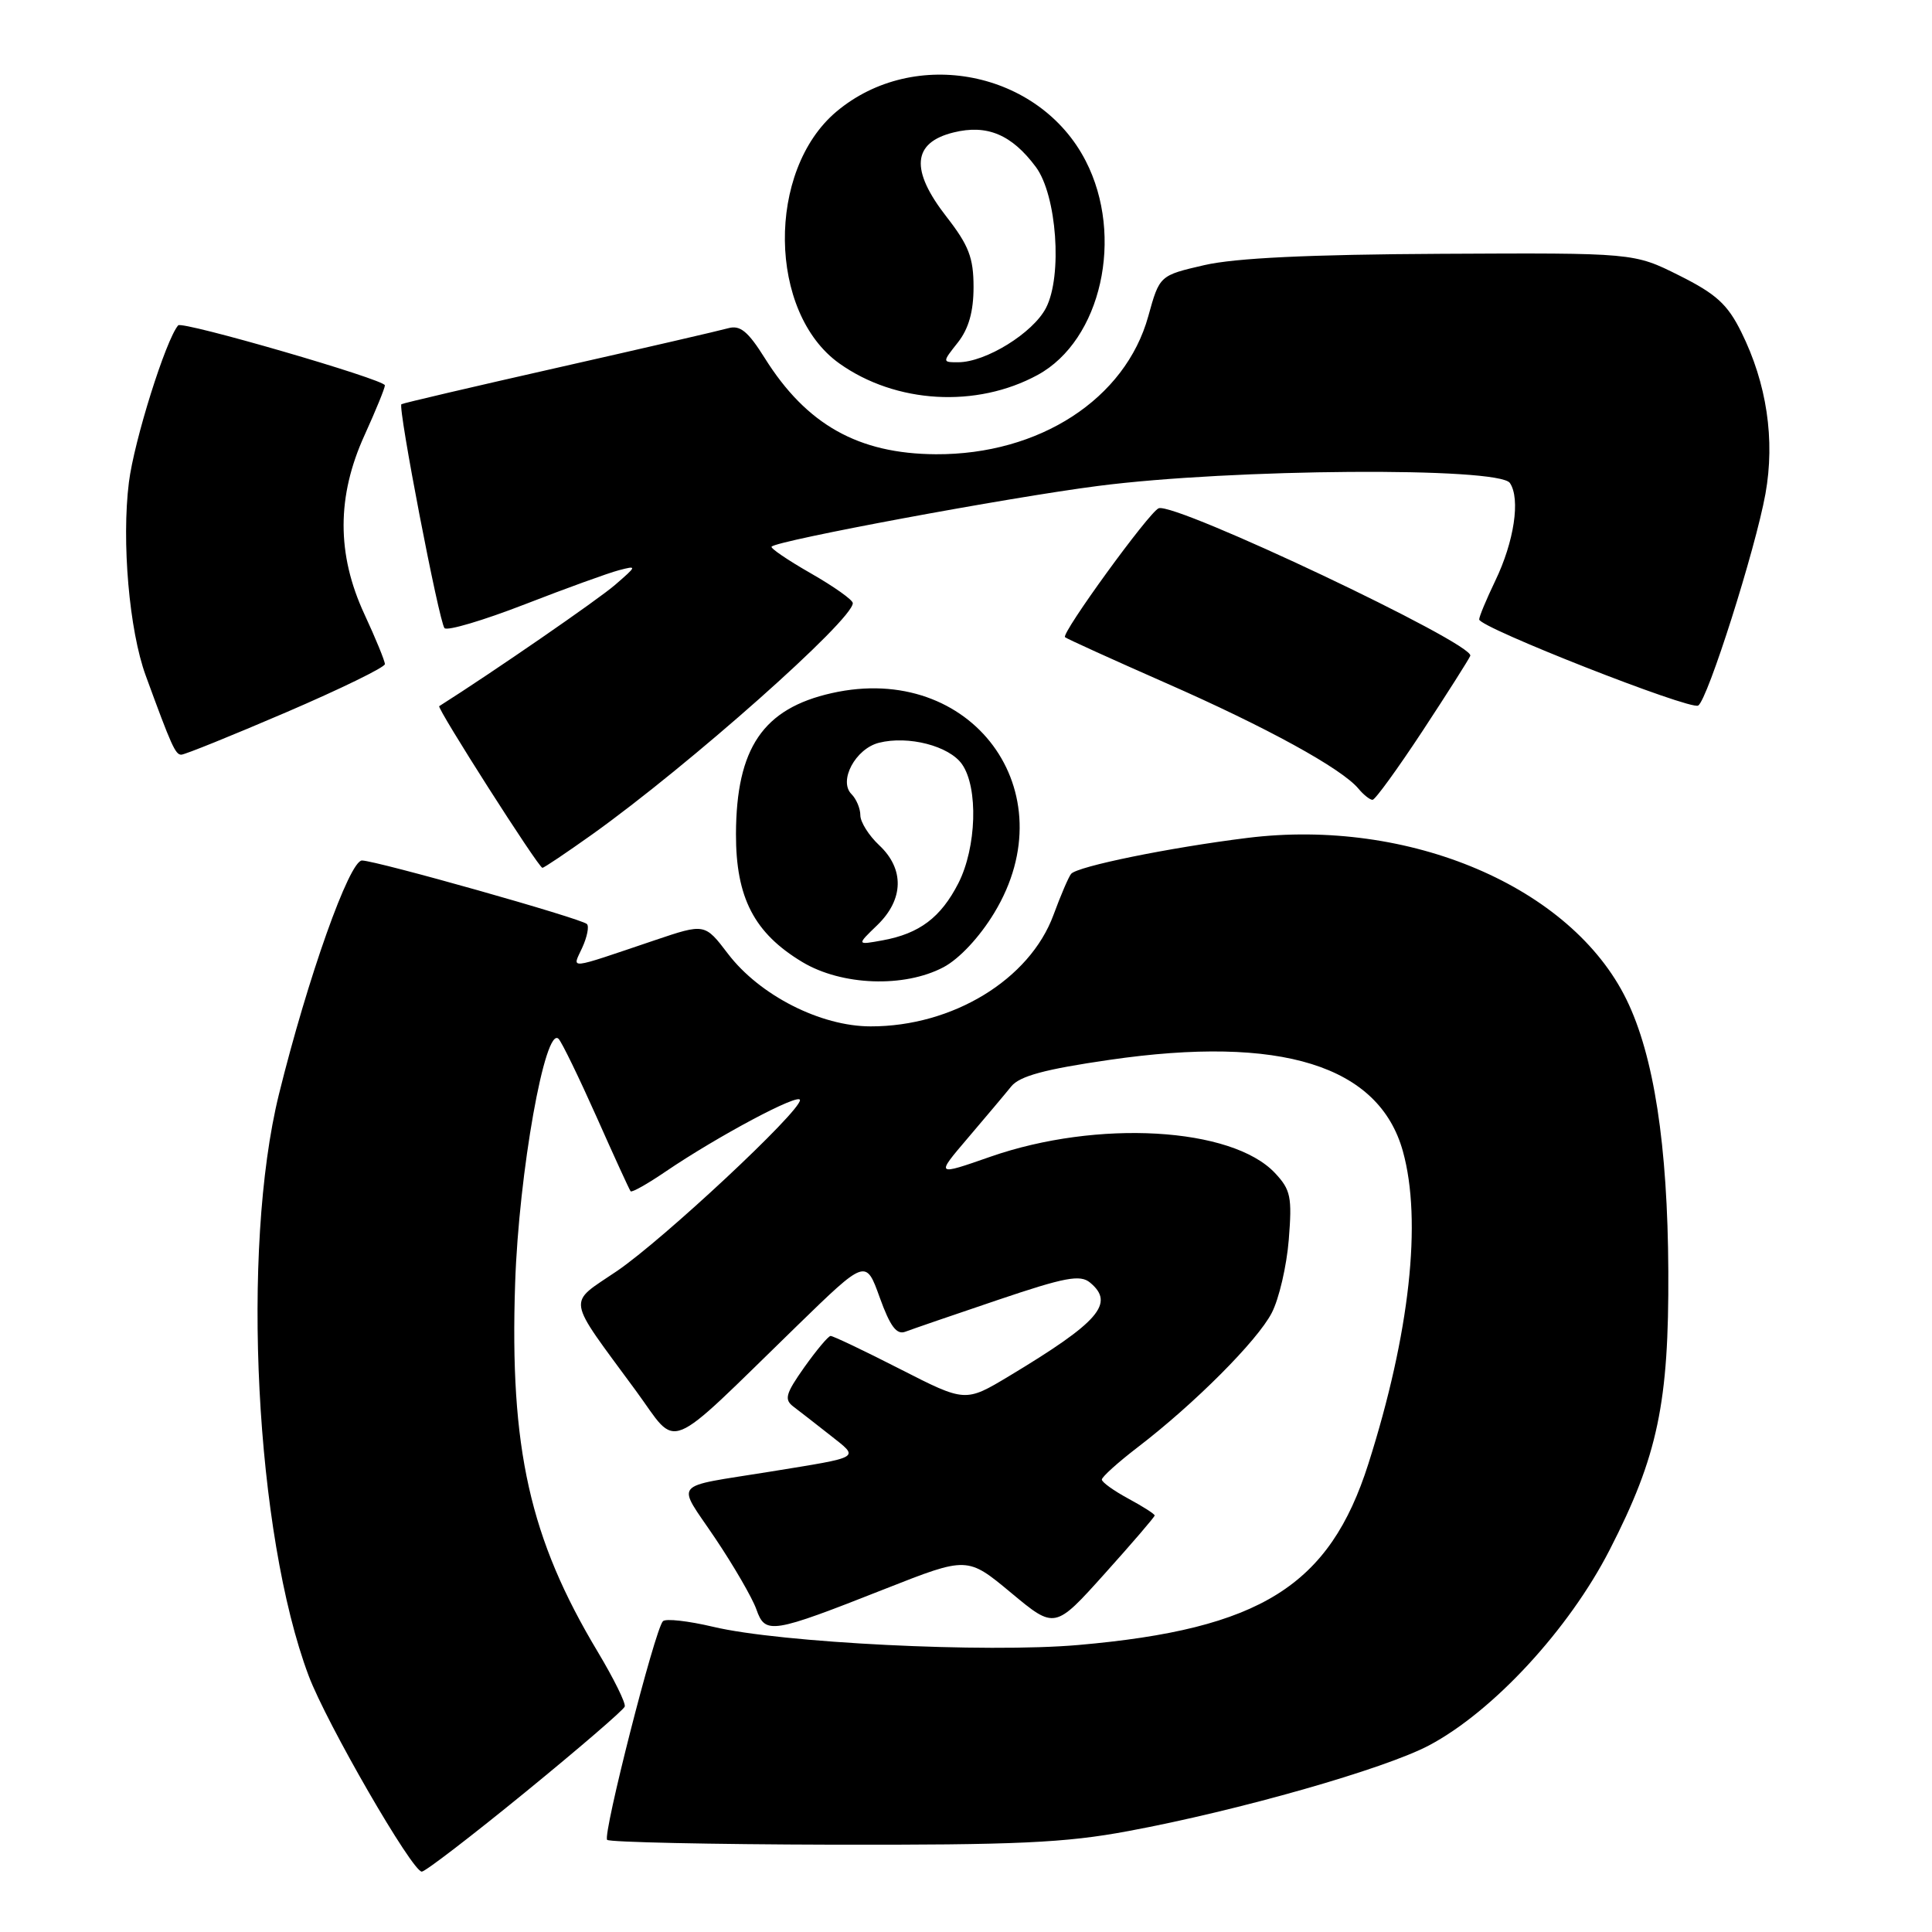 <?xml version="1.0" encoding="UTF-8" standalone="no"?>
<!DOCTYPE svg PUBLIC "-//W3C//DTD SVG 1.1//EN" "http://www.w3.org/Graphics/SVG/1.1/DTD/svg11.dtd" >
<svg xmlns="http://www.w3.org/2000/svg" xmlns:xlink="http://www.w3.org/1999/xlink" version="1.1" viewBox="0 0 256 256">
 <g >
 <path fill="currentColor"
d=" M 69.61 237.47 C 76.70 231.68 82.63 226.58 82.78 226.13 C 82.94 225.68 81.33 222.43 79.22 218.90 C 70.19 203.85 67.52 191.96 68.26 170.00 C 68.75 155.39 72.24 135.80 74.02 137.66 C 74.46 138.12 76.72 142.78 79.05 148.00 C 81.37 153.22 83.40 157.66 83.56 157.85 C 83.73 158.04 85.80 156.87 88.18 155.25 C 95.10 150.55 106.00 144.74 106.00 145.77 C 106.00 147.33 87.91 164.22 81.75 168.42 C 75.12 172.93 74.90 171.53 84.28 184.31 C 90.00 192.11 87.80 193.00 105.62 175.67 C 114.73 166.81 114.73 166.81 116.57 171.93 C 117.95 175.76 118.81 176.90 119.96 176.46 C 120.81 176.14 126.31 174.24 132.19 172.26 C 141.12 169.24 143.13 168.86 144.44 169.95 C 147.76 172.71 145.64 175.16 133.71 182.34 C 127.91 185.82 127.91 185.82 119.27 181.41 C 114.52 178.98 110.37 177.01 110.06 177.02 C 109.75 177.03 108.19 178.90 106.58 181.16 C 104.09 184.69 103.88 185.44 105.14 186.39 C 105.95 187.00 108.14 188.71 110.01 190.18 C 113.91 193.27 114.35 193.00 102.00 195.01 C 88.79 197.15 89.61 196.16 94.75 203.80 C 97.23 207.49 99.69 211.74 100.22 213.24 C 101.41 216.61 102.18 216.49 117.34 210.51 C 128.18 206.24 128.18 206.24 133.98 211.06 C 139.77 215.88 139.77 215.88 146.38 208.52 C 150.02 204.47 153.00 201.00 153.00 200.81 C 153.00 200.61 151.43 199.61 149.50 198.57 C 147.58 197.53 146.00 196.40 146.00 196.05 C 146.00 195.70 148.14 193.77 150.75 191.77 C 158.27 186.01 166.61 177.65 168.51 173.97 C 169.48 172.11 170.49 167.74 170.77 164.26 C 171.22 158.61 171.03 157.66 168.94 155.43 C 163.22 149.35 145.41 148.33 131.24 153.27 C 123.97 155.81 123.97 155.81 128.24 150.80 C 130.58 148.05 133.18 144.97 134.00 143.95 C 135.12 142.58 138.44 141.68 147.00 140.44 C 169.74 137.13 182.73 141.18 185.89 152.55 C 188.45 161.76 186.80 176.73 181.32 193.95 C 176.17 210.15 167.04 215.86 142.89 217.97 C 130.65 219.04 103.37 217.68 94.50 215.56 C 91.20 214.78 88.20 214.44 87.84 214.82 C 86.77 215.93 79.83 243.16 80.45 243.79 C 80.77 244.10 94.18 244.39 110.26 244.43 C 134.71 244.48 141.14 244.19 149.49 242.63 C 164.13 239.91 183.51 234.38 189.38 231.26 C 197.88 226.74 207.90 215.88 213.29 205.36 C 219.66 192.94 221.15 185.88 221.06 168.42 C 220.98 151.75 219.15 139.86 215.51 132.43 C 208.21 117.51 186.74 108.36 165.26 111.03 C 154.95 112.31 142.76 114.80 141.93 115.79 C 141.60 116.18 140.55 118.63 139.59 121.24 C 136.44 129.79 126.23 136.02 115.36 136.00 C 108.74 136.00 100.66 131.89 96.46 126.38 C 93.39 122.35 93.39 122.35 86.78 124.58 C 74.93 128.58 75.82 128.49 77.15 125.57 C 77.80 124.15 78.08 122.74 77.77 122.44 C 77.04 121.71 49.94 114.06 47.97 114.02 C 46.30 114.00 40.78 129.54 36.96 145.00 C 31.91 165.49 33.84 203.28 40.90 222.05 C 43.27 228.35 54.62 248.00 55.89 248.00 C 56.35 248.00 62.52 243.26 69.61 237.47 Z  M 125.02 128.16 C 127.11 127.05 129.80 124.18 131.75 120.95 C 141.49 104.88 128.76 87.67 110.22 91.84 C 101.12 93.88 97.56 99.11 97.52 110.50 C 97.50 118.95 99.93 123.64 106.32 127.48 C 111.55 130.61 119.81 130.91 125.02 128.16 Z  M 78.46 110.57 C 91.33 101.38 113.00 82.15 113.00 79.92 C 113.00 79.49 110.50 77.72 107.44 75.97 C 104.38 74.22 102.04 72.63 102.24 72.43 C 103.07 71.60 133.59 65.92 145.50 64.39 C 163.23 62.10 198.63 61.85 200.07 64.00 C 201.49 66.10 200.63 71.79 198.12 76.98 C 196.96 79.40 196.00 81.69 196.00 82.08 C 196.00 83.14 223.97 94.13 225.02 93.49 C 226.28 92.71 232.60 72.79 233.93 65.44 C 235.22 58.27 234.11 50.81 230.73 44.00 C 228.91 40.32 227.40 38.95 222.50 36.50 C 216.50 33.50 216.50 33.50 191.00 33.63 C 173.41 33.72 163.66 34.19 159.58 35.13 C 153.65 36.50 153.65 36.50 152.15 41.91 C 149.12 52.86 137.73 60.26 124.00 60.19 C 113.73 60.13 106.86 56.27 101.33 47.44 C 99.11 43.90 98.07 43.05 96.50 43.49 C 95.40 43.80 85.28 46.14 74.00 48.69 C 62.72 51.24 53.36 53.43 53.19 53.56 C 52.69 53.93 58.18 82.43 58.90 83.23 C 59.26 83.63 64.04 82.21 69.53 80.08 C 75.01 77.95 80.62 75.92 82.00 75.56 C 84.44 74.92 84.42 74.97 81.50 77.50 C 79.28 79.43 65.32 89.06 58.20 93.57 C 57.84 93.80 71.35 114.98 71.87 114.99 C 72.08 115.00 75.04 113.00 78.46 110.57 Z  M 188.50 96.85 C 191.80 91.83 194.64 87.35 194.82 86.90 C 195.44 85.32 155.72 66.51 153.53 67.35 C 152.28 67.83 140.59 83.93 141.12 84.43 C 141.33 84.63 147.35 87.36 154.50 90.51 C 167.82 96.36 177.78 101.83 180.00 104.50 C 180.68 105.32 181.53 105.99 181.87 105.98 C 182.22 105.98 185.20 101.86 188.50 96.85 Z  M 37.93 94.38 C 45.12 91.29 51.00 88.42 51.00 88.00 C 51.00 87.58 49.78 84.60 48.28 81.37 C 44.60 73.43 44.61 65.75 48.32 57.63 C 49.79 54.39 51.00 51.44 51.00 51.06 C 51.00 50.29 24.14 42.50 23.61 43.11 C 21.97 45.02 17.77 58.39 17.08 63.91 C 16.10 71.73 17.12 83.55 19.31 89.52 C 22.71 98.83 23.24 100.00 24.02 100.00 C 24.48 100.00 30.73 97.47 37.93 94.38 Z  M 137.50 49.68 C 145.92 45.09 149.01 31.32 143.86 21.32 C 137.72 9.38 121.16 6.11 110.83 14.79 C 101.55 22.60 101.77 41.43 111.22 48.16 C 118.70 53.48 129.38 54.10 137.50 49.68 Z  M 116.25 122.58 C 119.76 119.18 119.86 115.15 116.50 112.00 C 115.12 110.71 114.00 108.92 114.00 108.03 C 114.00 107.13 113.47 105.87 112.83 105.23 C 111.07 103.47 113.36 99.20 116.47 98.42 C 120.37 97.44 125.77 98.84 127.47 101.26 C 129.65 104.37 129.40 112.29 126.99 117.03 C 124.67 121.57 121.83 123.71 116.95 124.60 C 113.50 125.23 113.50 125.23 116.25 122.58 Z  M 126.93 45.37 C 128.36 43.55 129.00 41.27 129.00 38.03 C 129.00 34.16 128.37 32.52 125.43 28.74 C 120.58 22.52 120.88 18.90 126.35 17.55 C 130.79 16.45 134.06 17.83 137.26 22.13 C 140.03 25.87 140.80 36.55 138.60 40.80 C 136.89 44.12 130.61 48.00 126.97 48.00 C 124.85 48.00 124.85 48.00 126.93 45.37 Z "/>
</g>
</svg>